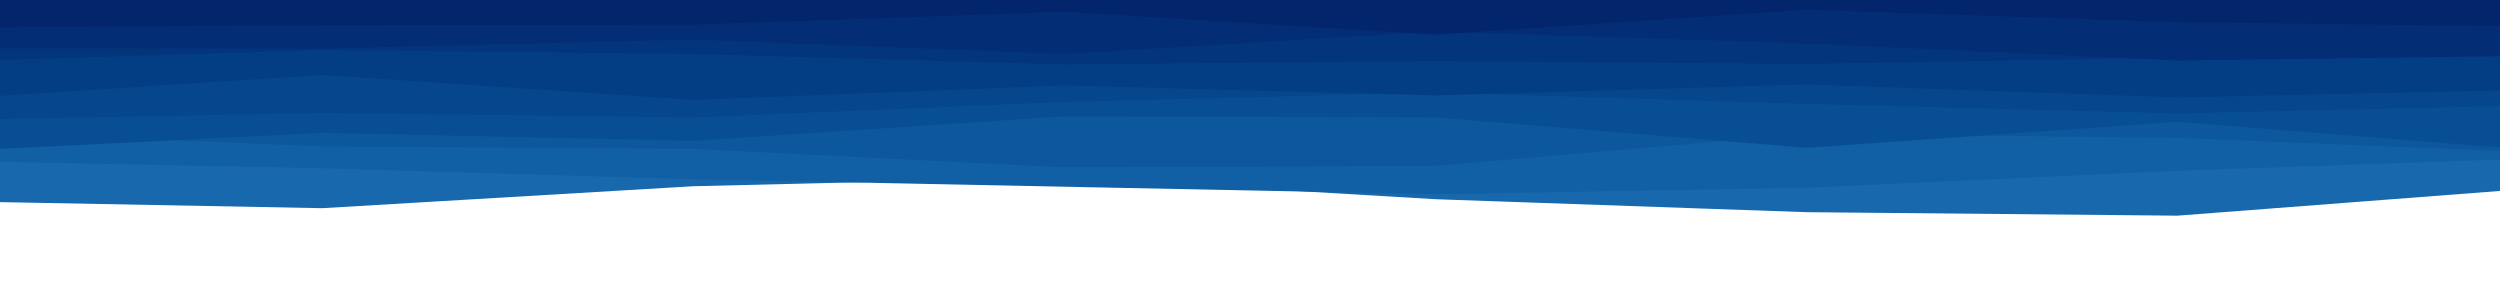 <?xml version="1.0" encoding="UTF-8" standalone="no"?>
<svg
   id="visual"
   viewBox="0 0 5012 600"
   width="5012"
   height="600"
   version="1.1"
   sodipodi:docname="layered-peaks-haikei.svg"
   xmlns:inkscape="http://www.inkscape.org/namespaces/inkscape"
   xmlns:sodipodi="http://sodipodi.sourceforge.net/DTD/sodipodi-0.dtd"
   xmlns="http://www.w3.org/2000/svg"
   xmlns:svg="http://www.w3.org/2000/svg">
  <defs
     id="defs92" />
  <sodipodi:namedview
     id="namedview90"
     pagecolor="#505050"
     bordercolor="#eeeeee"
     borderopacity="1"
     inkscape:showpageshadow="0"
     inkscape:pageopacity="0"
     inkscape:pagecheckerboard="0"
     inkscape:deskcolor="#505050"
     showgrid="false" />
  <path
     d="m -97.844,403.363 743.837,14 743.838,-44 743.837,-18 743.837,44 743.837,26 743.837,7 743.837,-57 V -1.637 H 4365.181 3621.344 2877.506 2133.669 1389.831 645.994 -97.844 Z"
     fill="#1768ac"
     id="path71"
     style="stroke-width:1.019" />
  <path
     d="m -97.844,322.363 743.837,15 743.838,22 743.837,15 743.837,15 743.837,-13 743.837,-34 743.837,-26 V -1.637 H 4365.181 3621.344 2877.506 2133.669 1389.831 645.994 -97.844 Z"
     fill="#115fa4"
     id="path73"
     style="stroke-width:1.019" />
  <path
     d="m -97.844,263.363 743.837,30 743.838,5 743.837,37 743.837,-3 743.837,-64 743.837,8 743.837,30 V -1.637 H 4365.181 3621.344 2877.506 2133.669 1389.831 645.994 -97.844 Z"
     fill="#0c579d"
     id="path75"
     style="stroke-width:1.019" />
  <path
     d="m -97.844,303.363 743.837,-37 743.838,16 743.837,-49 743.837,2 743.837,61 743.837,-52 743.837,59 V -1.637 H 4365.181 3621.344 2877.506 2133.669 1389.831 645.994 -97.844 Z"
     fill="#084e95"
     id="path77"
     style="stroke-width:1.019" />
  <path
     d="m -97.844,240.363 743.837,-14 743.838,9 743.837,-31 743.837,-19 743.837,23 743.837,19 743.837,-17 V -1.637 H 4365.181 3621.344 2877.506 2133.669 1389.831 645.994 -97.844 Z"
     fill="#05468d"
     id="path79"
     style="stroke-width:1.019" />
  <path
     d="m -97.844,198.363 743.837,-48 743.838,50 743.837,-29 743.837,20 743.837,-22 743.837,26 743.837,-16 V -1.637 H 4365.181 3621.344 2877.506 2133.669 1389.831 645.994 -97.844 Z"
     fill="#033e85"
     id="path81"
     style="stroke-width:1.019" />
  <path
     d="m -97.844,123.363 743.837,-23 743.838,8 743.837,21 743.837,-7 743.837,6 743.837,-13 743.837,-3 V -1.637 H 4365.181 3621.344 2877.506 2133.669 1389.831 645.994 -97.844 Z"
     fill="#03357d"
     id="path83"
     style="stroke-width:1.019" />
  <path
     d="M -97.844,97.363 H 645.994 l 743.838,-18 743.837,29 743.837,-45 743.837,24 743.837,34 743.837,-10 V -1.637 H 4365.181 3621.344 2877.506 2133.669 1389.831 645.994 -97.844 Z"
     fill="#032d74"
     id="path85"
     style="stroke-width:1.019" />
  <path
     d="m -97.844,55.363 743.837,-5 743.838,-1 743.837,-26 743.837,46 743.837,-50 743.837,25 743.837,9 v -55 H 4365.181 3621.344 2877.506 2133.669 1389.831 645.994 -97.844 Z"
     fill="#03256c"
     id="path87"
     style="stroke-width:1.019" />
</svg>
